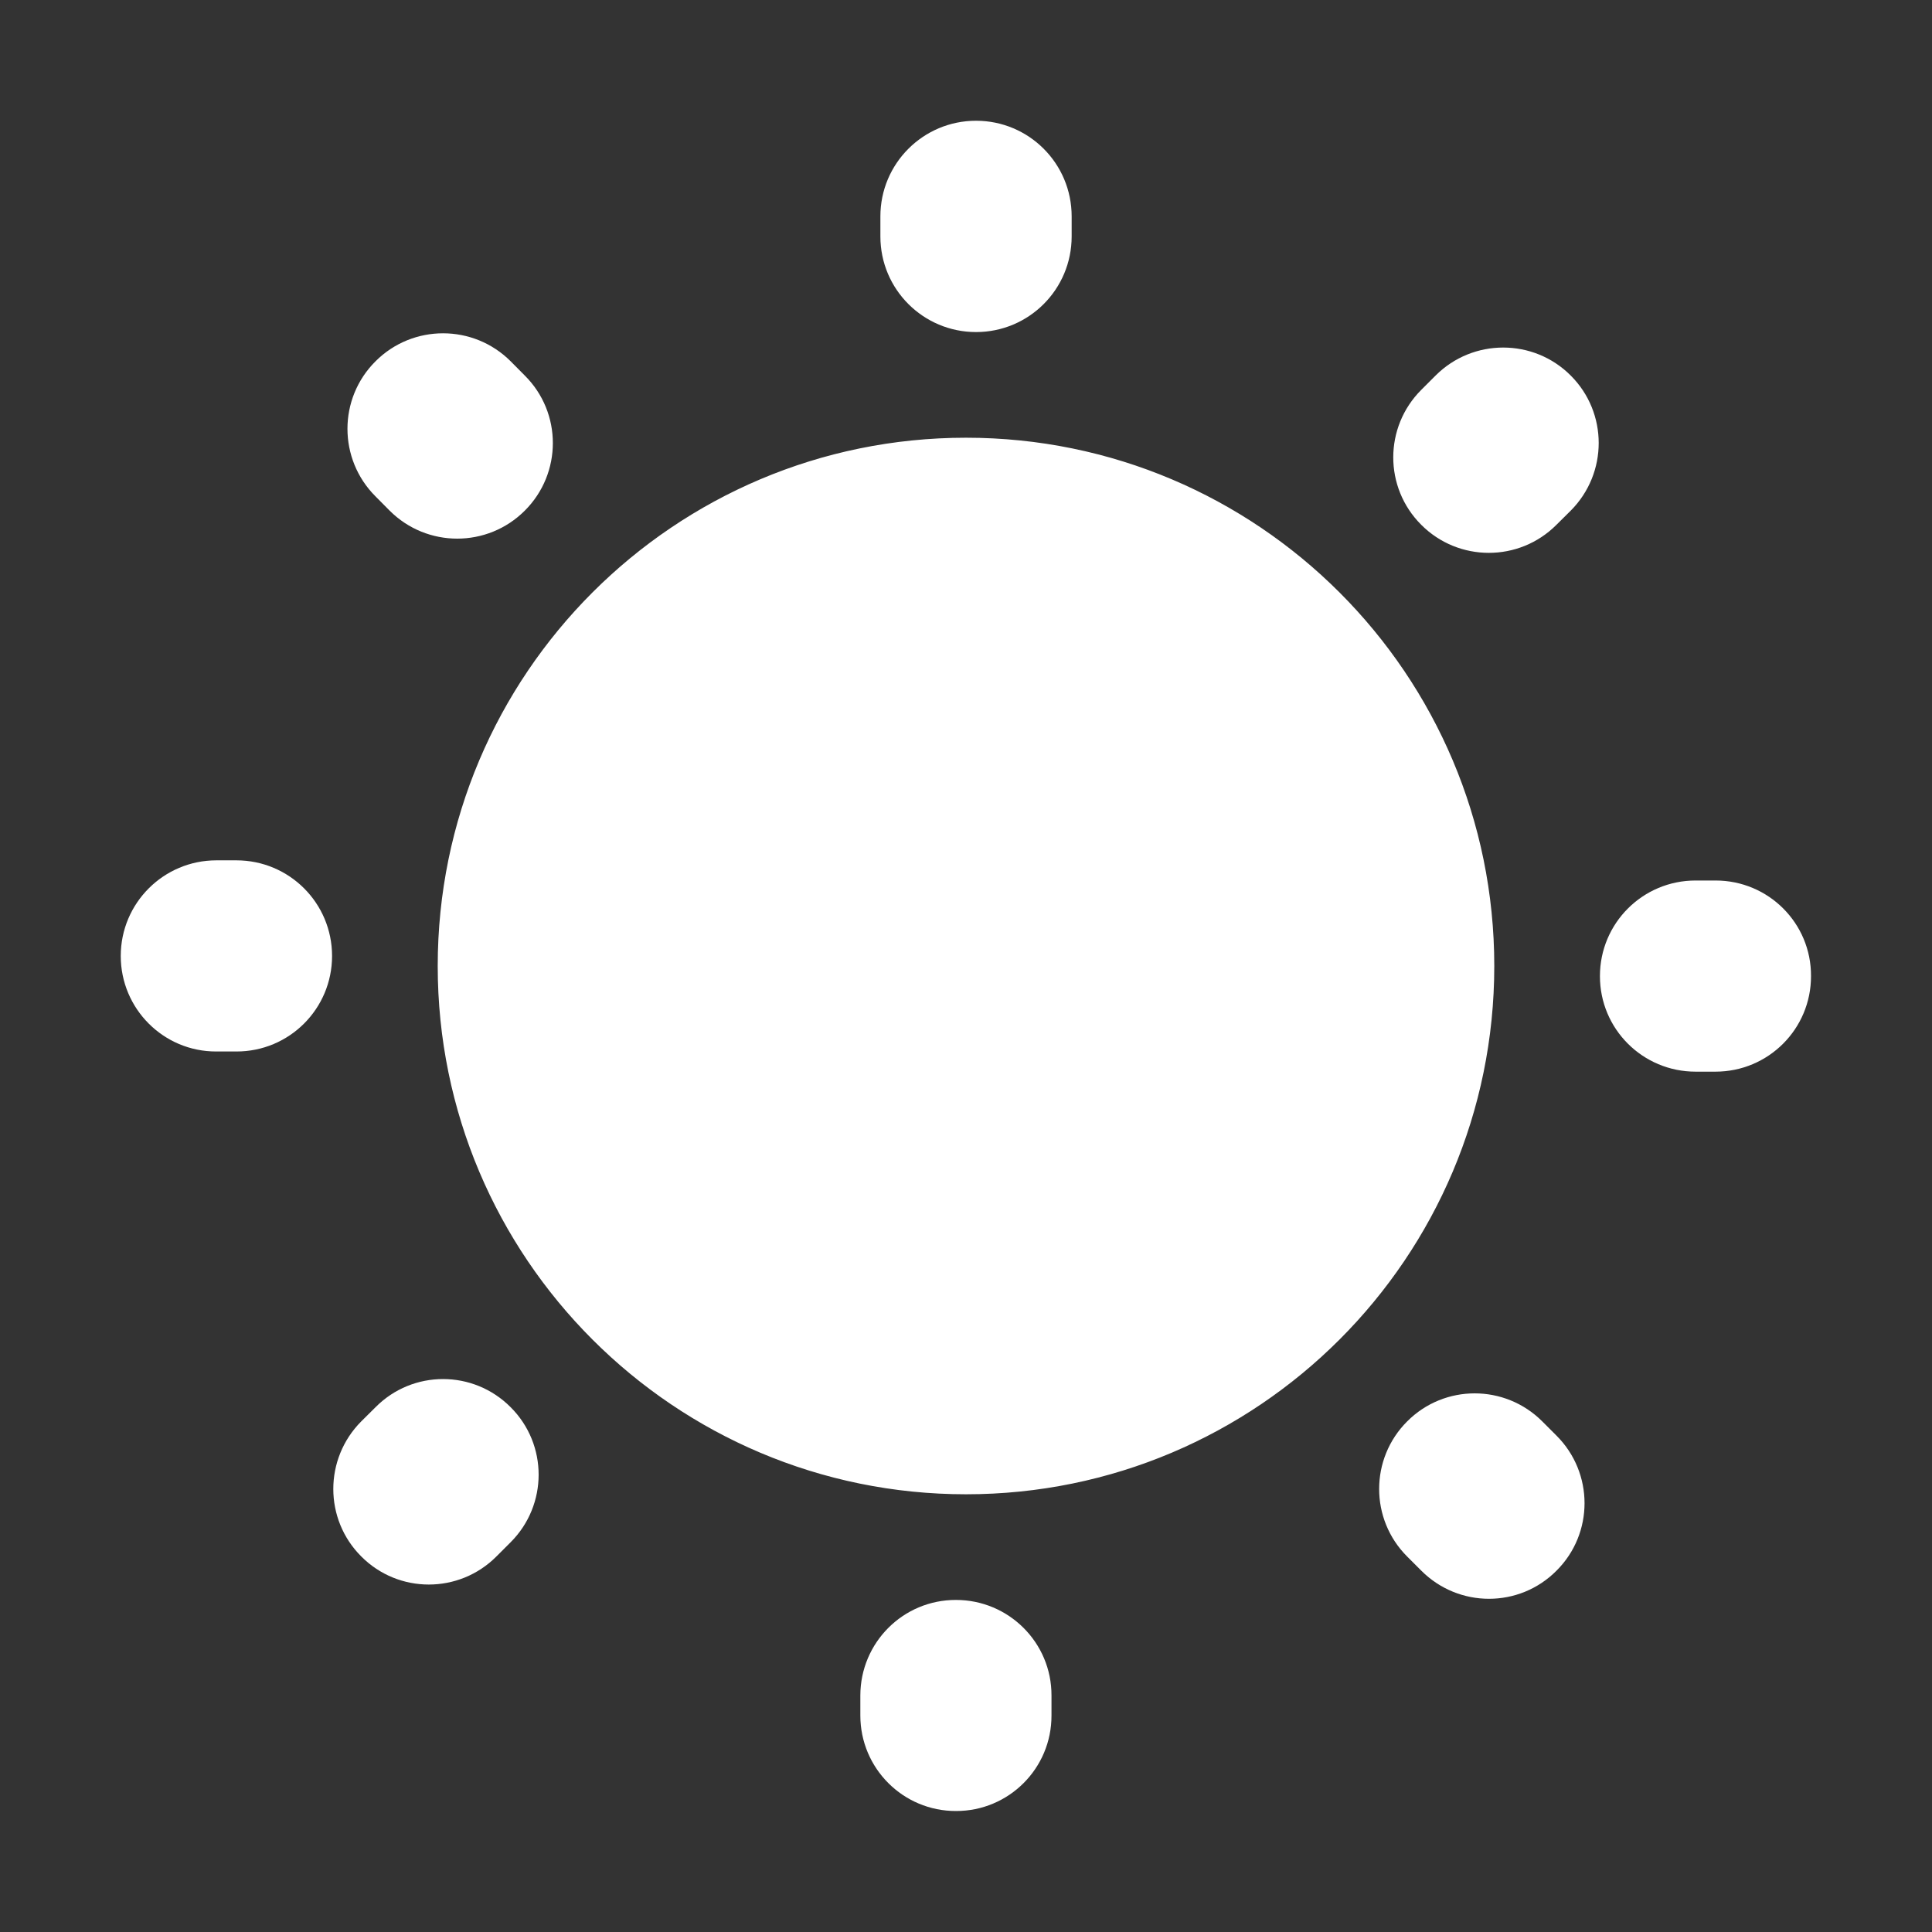 <?xml version="1.0" encoding="UTF-8"?>
<svg width="16px" height="16px" viewBox="0 0 16 16" version="1.1" xmlns="http://www.w3.org/2000/svg" xmlns:xlink="http://www.w3.org/1999/xlink">
    <rect x="0" y="0" width="16" height="16" fill="#333333" stroke="none"/>
    <!-- Generator: Sketch 52.4 (67378) - http://www.bohemiancoding.com/sketch -->
    <title>日照分析</title>
    <desc>Created with Sketch.</desc>
    <g id="日照分析" stroke="none" stroke-width="1" fill="none" fill-rule="evenodd">
        <g id="太阳" transform="translate(1, 1)" fill="#FFFFFF" fill-rule="nonzero">
            <path d="M2.625,7 C2.625,9.416 4.584,11.375 7,11.375 C9.416,11.375 11.375,9.416 11.375,7 C11.375,4.584 9.416,2.625 7,2.625 C4.584,2.625 2.625,4.584 2.625,7 Z M7.083,1.75 C7.521,1.75 7.875,1.396 7.875,0.958 L7.875,0.792 C7.875,0.354 7.521,0 7.083,0 C6.646,0 6.291,0.354 6.291,0.792 L6.291,0.958 C6.291,1.396 6.646,1.75 7.083,1.75 Z M2.227,3.229 C2.536,3.538 3.037,3.538 3.346,3.229 C3.656,2.92 3.656,2.418 3.346,2.11 L3.229,1.992 C2.92,1.683 2.418,1.683 2.11,1.992 C1.8,2.3 1.8,2.802 2.11,3.111 L2.227,3.229 Z M0.958,6.125 L0.792,6.125 C0.355,6.125 0,6.479 0,6.917 C0,7.354 0.354,7.709 0.791,7.708 L0.957,7.708 C1.396,7.709 1.75,7.354 1.75,6.917 C1.75,6.479 1.396,6.125 0.958,6.125 Z M2.11,10.654 L1.992,10.771 C1.683,11.081 1.683,11.582 1.992,11.89 C2.3,12.2 2.802,12.2 3.111,11.89 L3.229,11.772 C3.538,11.463 3.538,10.962 3.229,10.654 C2.92,10.343 2.418,10.343 2.11,10.654 Z M6.917,12.25 C6.479,12.249 6.125,12.604 6.125,13.042 L6.125,13.207 C6.125,13.645 6.48,13.999 6.917,13.998 C7.354,13.999 7.709,13.645 7.708,13.207 L7.708,13.041 C7.709,12.604 7.354,12.25 6.917,12.25 Z M11.772,10.771 C11.463,10.462 10.962,10.462 10.654,10.771 C10.344,11.08 10.344,11.582 10.654,11.891 L10.771,12.008 C11.081,12.318 11.582,12.318 11.89,12.008 C12.2,11.7 12.2,11.198 11.89,10.889 L11.772,10.771 Z M13.208,6.292 L13.042,6.292 C12.604,6.292 12.25,6.646 12.25,7.083 C12.249,7.521 12.604,7.875 13.042,7.875 L13.207,7.875 C13.645,7.875 13.999,7.521 13.998,7.083 C14,6.646 13.646,6.292 13.208,6.292 Z M10.889,2.11 L10.771,2.228 C10.461,2.537 10.461,3.038 10.77,3.346 C11.079,3.656 11.581,3.656 11.89,3.346 L12.008,3.229 C12.317,2.919 12.317,2.418 12.008,2.11 C11.7,1.801 11.198,1.801 10.889,2.11 Z" id="形状"></path>
        </g>
    </g>
</svg>